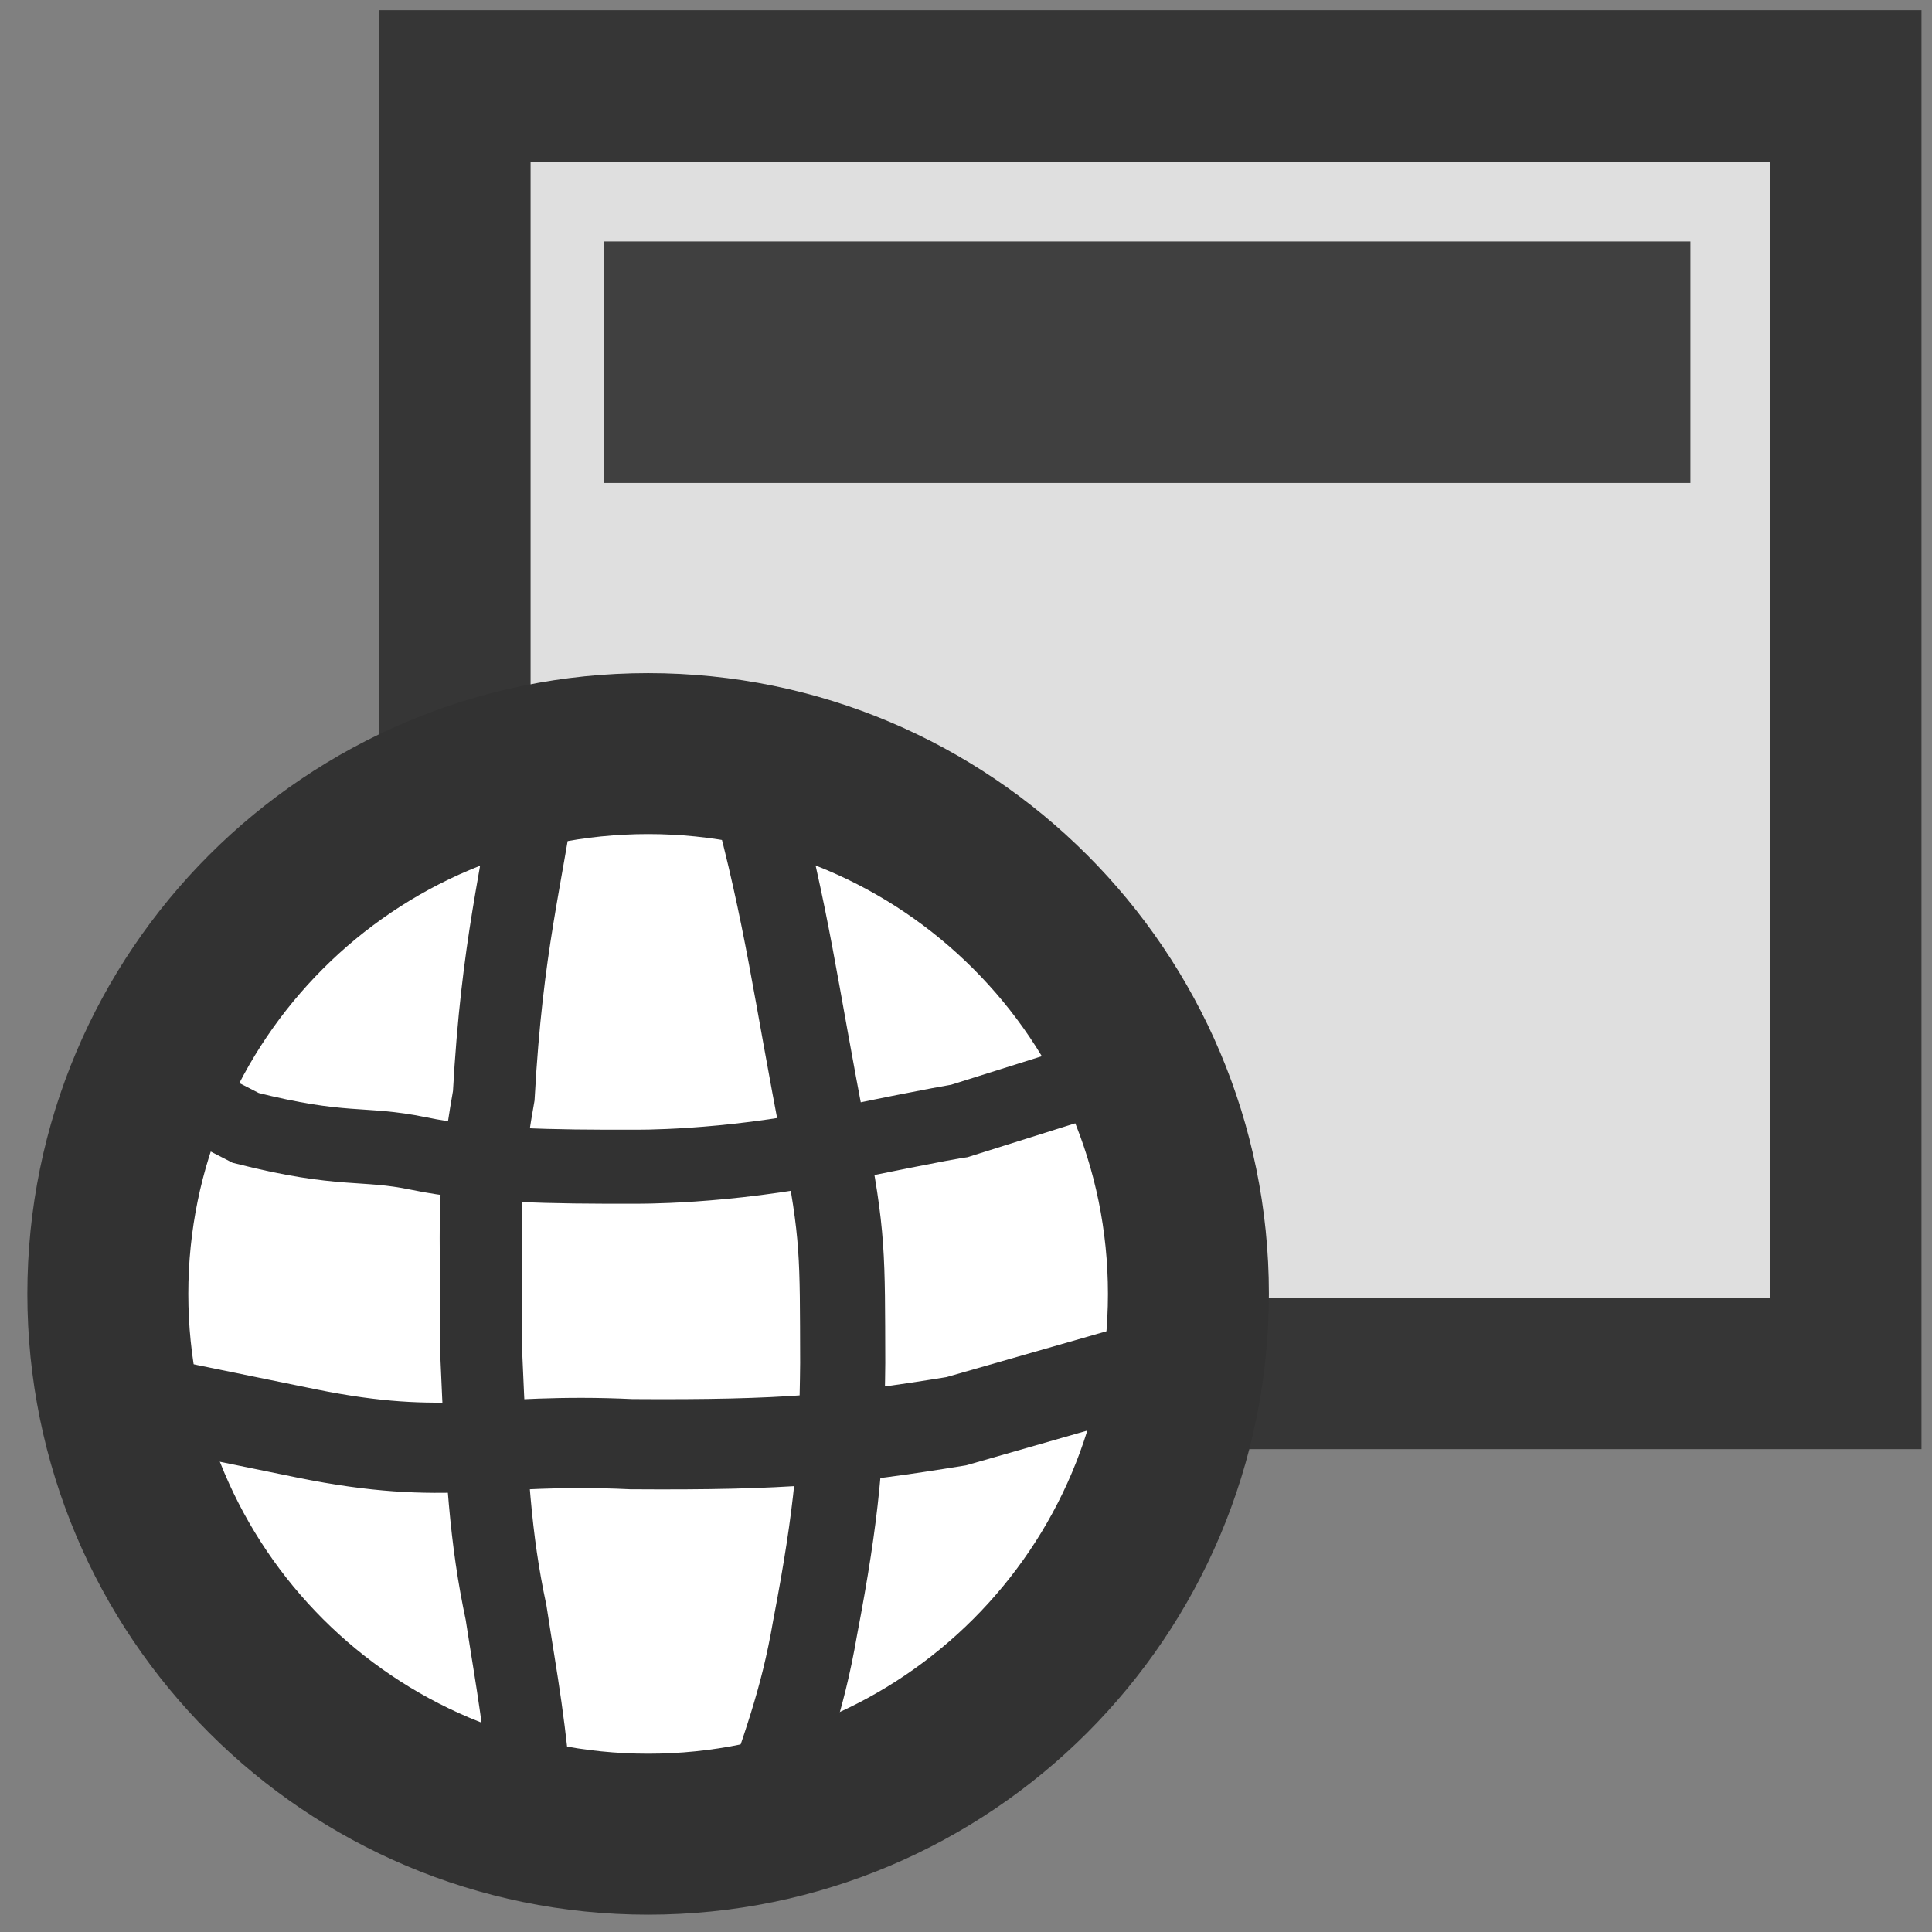 <?xml version="1.0" encoding="UTF-8" standalone="no"?>
<!-- Created with Inkscape (http://www.inkscape.org/) -->

<svg
   xmlns:dc="http://purl.org/dc/elements/1.1/"
   xmlns:cc="http://creativecommons.org/ns#"
   xmlns:rdf="http://www.w3.org/1999/02/22-rdf-syntax-ns#"
   xmlns:svg="http://www.w3.org/2000/svg"
   xmlns="http://www.w3.org/2000/svg"
   xmlns:sodipodi="http://sodipodi.sourceforge.net/DTD/sodipodi-0.dtd"
   xmlns:inkscape="http://www.inkscape.org/namespaces/inkscape"
   width="16"
   height="16"
   id="svg2987"
   version="1.1"
   inkscape:version="0.48.5 r10040"
   sodipodi:docname="window-with-globe16.svg"
   inkscape:export-filename="/Users/aecreations/Documents/Graphics/Inkscape/Panic Button/window32.png"
   inkscape:export-xdpi="90"
   inkscape:export-ydpi="90">
  <rect width="100%" height="100%" fill="#808080" stroke="none"/>
  <defs
     id="defs2989" />
  <sodipodi:namedview
     id="base"
     pagecolor="#ffffff"
     bordercolor="#666666"
     borderopacity="1.0"
     inkscape:pageopacity="0.0"
     inkscape:pageshadow="2"
     inkscape:zoom="20.85965"
     inkscape:cx="8.0090587"
     inkscape:cy="8.6166106"
     inkscape:current-layer="layer1"
     showgrid="true"
     inkscape:grid-bbox="true"
     inkscape:document-units="px"
     objecttolerance="20"
     gridtolerance="10"
     inkscape:snap-global="false"
     inkscape:window-width="1280"
     inkscape:window-height="667"
     inkscape:window-x="0"
     inkscape:window-y="0"
     inkscape:window-maximized="1">
    <inkscape:grid
       type="xygrid"
       id="grid2995"
       empspacing="5"
       visible="true"
       enabled="true"
       snapvisiblegridlinesonly="true" />
  </sodipodi:namedview>
  <g
     id="layer1"
     inkscape:label="Layer 1"
     inkscape:groupmode="layer"
     transform="translate(0,-16)">
    <rect
       style="fill:#f8f8f8;fill-opacity:0.784;stroke:#363636;stroke-width:1.254;stroke-miterlimit:4;stroke-opacity:1;stroke-dasharray:none;stroke-dashoffset:0"
       id="rect3765"
       width="11.519"
       height="10.663"
       x="3.767"
       y="16.711"
       inkscape:export-xdpi="90"
       inkscape:export-ydpi="90" />
    <rect
       style="fill:#404040;fill-opacity:1;fill-rule:nonzero;stroke:#404040;stroke-width:0.451;stroke-miterlimit:4;stroke-opacity:1;stroke-dasharray:none;stroke-dashoffset:0"
       id="rect3791"
       width="8.549"
       height="1.549"
       x="5.225"
       y="18.225" />
    <path
       sodipodi:type="arc"
       style="fill:#ffffff;fill-opacity:1;fill-rule:nonzero;stroke:#323232;stroke-width:2.83;stroke-linecap:square;stroke-linejoin:bevel;stroke-miterlimit:4;stroke-opacity:1;stroke-dasharray:none;stroke-dashoffset:0"
       id="path4417-1"
       sodipodi:cx="16.5"
       sodipodi:cy="16.5"
       sodipodi:rx="9.5"
       sodipodi:ry="9.5"
       d="M 26,16.5 C 26,21.747 21.747,26 16.5,26 11.253,26 7,21.747 7,16.5 7,11.253 11.253,7 16.5,7 21.747,7 26,11.253 26,16.5 z"
       transform="matrix(0.471,0,0,0.471,-2.404,18.944)" />
    <path
       style="fill:none;stroke:#323232;stroke-width:0.613;stroke-linecap:butt;stroke-linejoin:miter;stroke-miterlimit:4;stroke-opacity:1;stroke-dasharray:none"
       d="m 1.311,24.969 0.724,0.372 c 0.807,0.204 0.968,0.115 1.432,0.212 0.49,0.102 1.108,0.111 1.786,0.109 0,0 0.738,0.012 1.644,-0.174 0.927,-0.19 1.049,-0.205 1.049,-0.205 l 1.08,-0.34"
       id="path4946-6-7"
       inkscape:connector-curvature="0"
       sodipodi:nodetypes="ccscscc" />
    <path
       style="fill:none;stroke:#323232;stroke-width:0.747;stroke-linecap:butt;stroke-linejoin:miter;stroke-miterlimit:4;stroke-opacity:1;stroke-dasharray:none"
       d="m 0.919,27.54 1.619,0.331 c 1.177,0.239 1.502,0.033 2.69,0.089 1.279,0.009 1.765,-0.04 2.691,-0.19 l 1.581,-0.453"
       id="path4946-6-0-0"
       inkscape:connector-curvature="0"
       sodipodi:nodetypes="ccccc" />
    <path
       style="fill:none;stroke:#323232;stroke-width:0.679;stroke-linecap:butt;stroke-linejoin:miter;stroke-miterlimit:4;stroke-opacity:1;stroke-dasharray:none"
       d="m 4.44,22.434 c -0.116,0.846 -0.281,1.374 -0.351,2.641 -0.146,0.822 -0.101,1.008 -0.104,2.124 0.043,1.015 0.076,1.546 0.206,2.156 0.095,0.618 0.156,0.897 0.225,1.74"
       id="path4984-6"
       inkscape:connector-curvature="0"
       sodipodi:nodetypes="ccccc" />
    <path
       style="fill:none;stroke:#323232;stroke-width:0.705;stroke-linecap:butt;stroke-linejoin:miter;stroke-miterlimit:4;stroke-opacity:1;stroke-dasharray:none"
       d="m 6.234,22.537 c 0.29,1.068 0.352,1.656 0.59,2.875 0.162,0.82 0.152,0.988 0.155,1.876 -0.007,0.743 -0.044,1.227 -0.229,2.195 -0.106,0.616 -0.253,0.985 -0.491,1.689"
       id="path4984-8-1"
       inkscape:connector-curvature="0"
       sodipodi:nodetypes="ccccc" />
  </g>
</svg>
